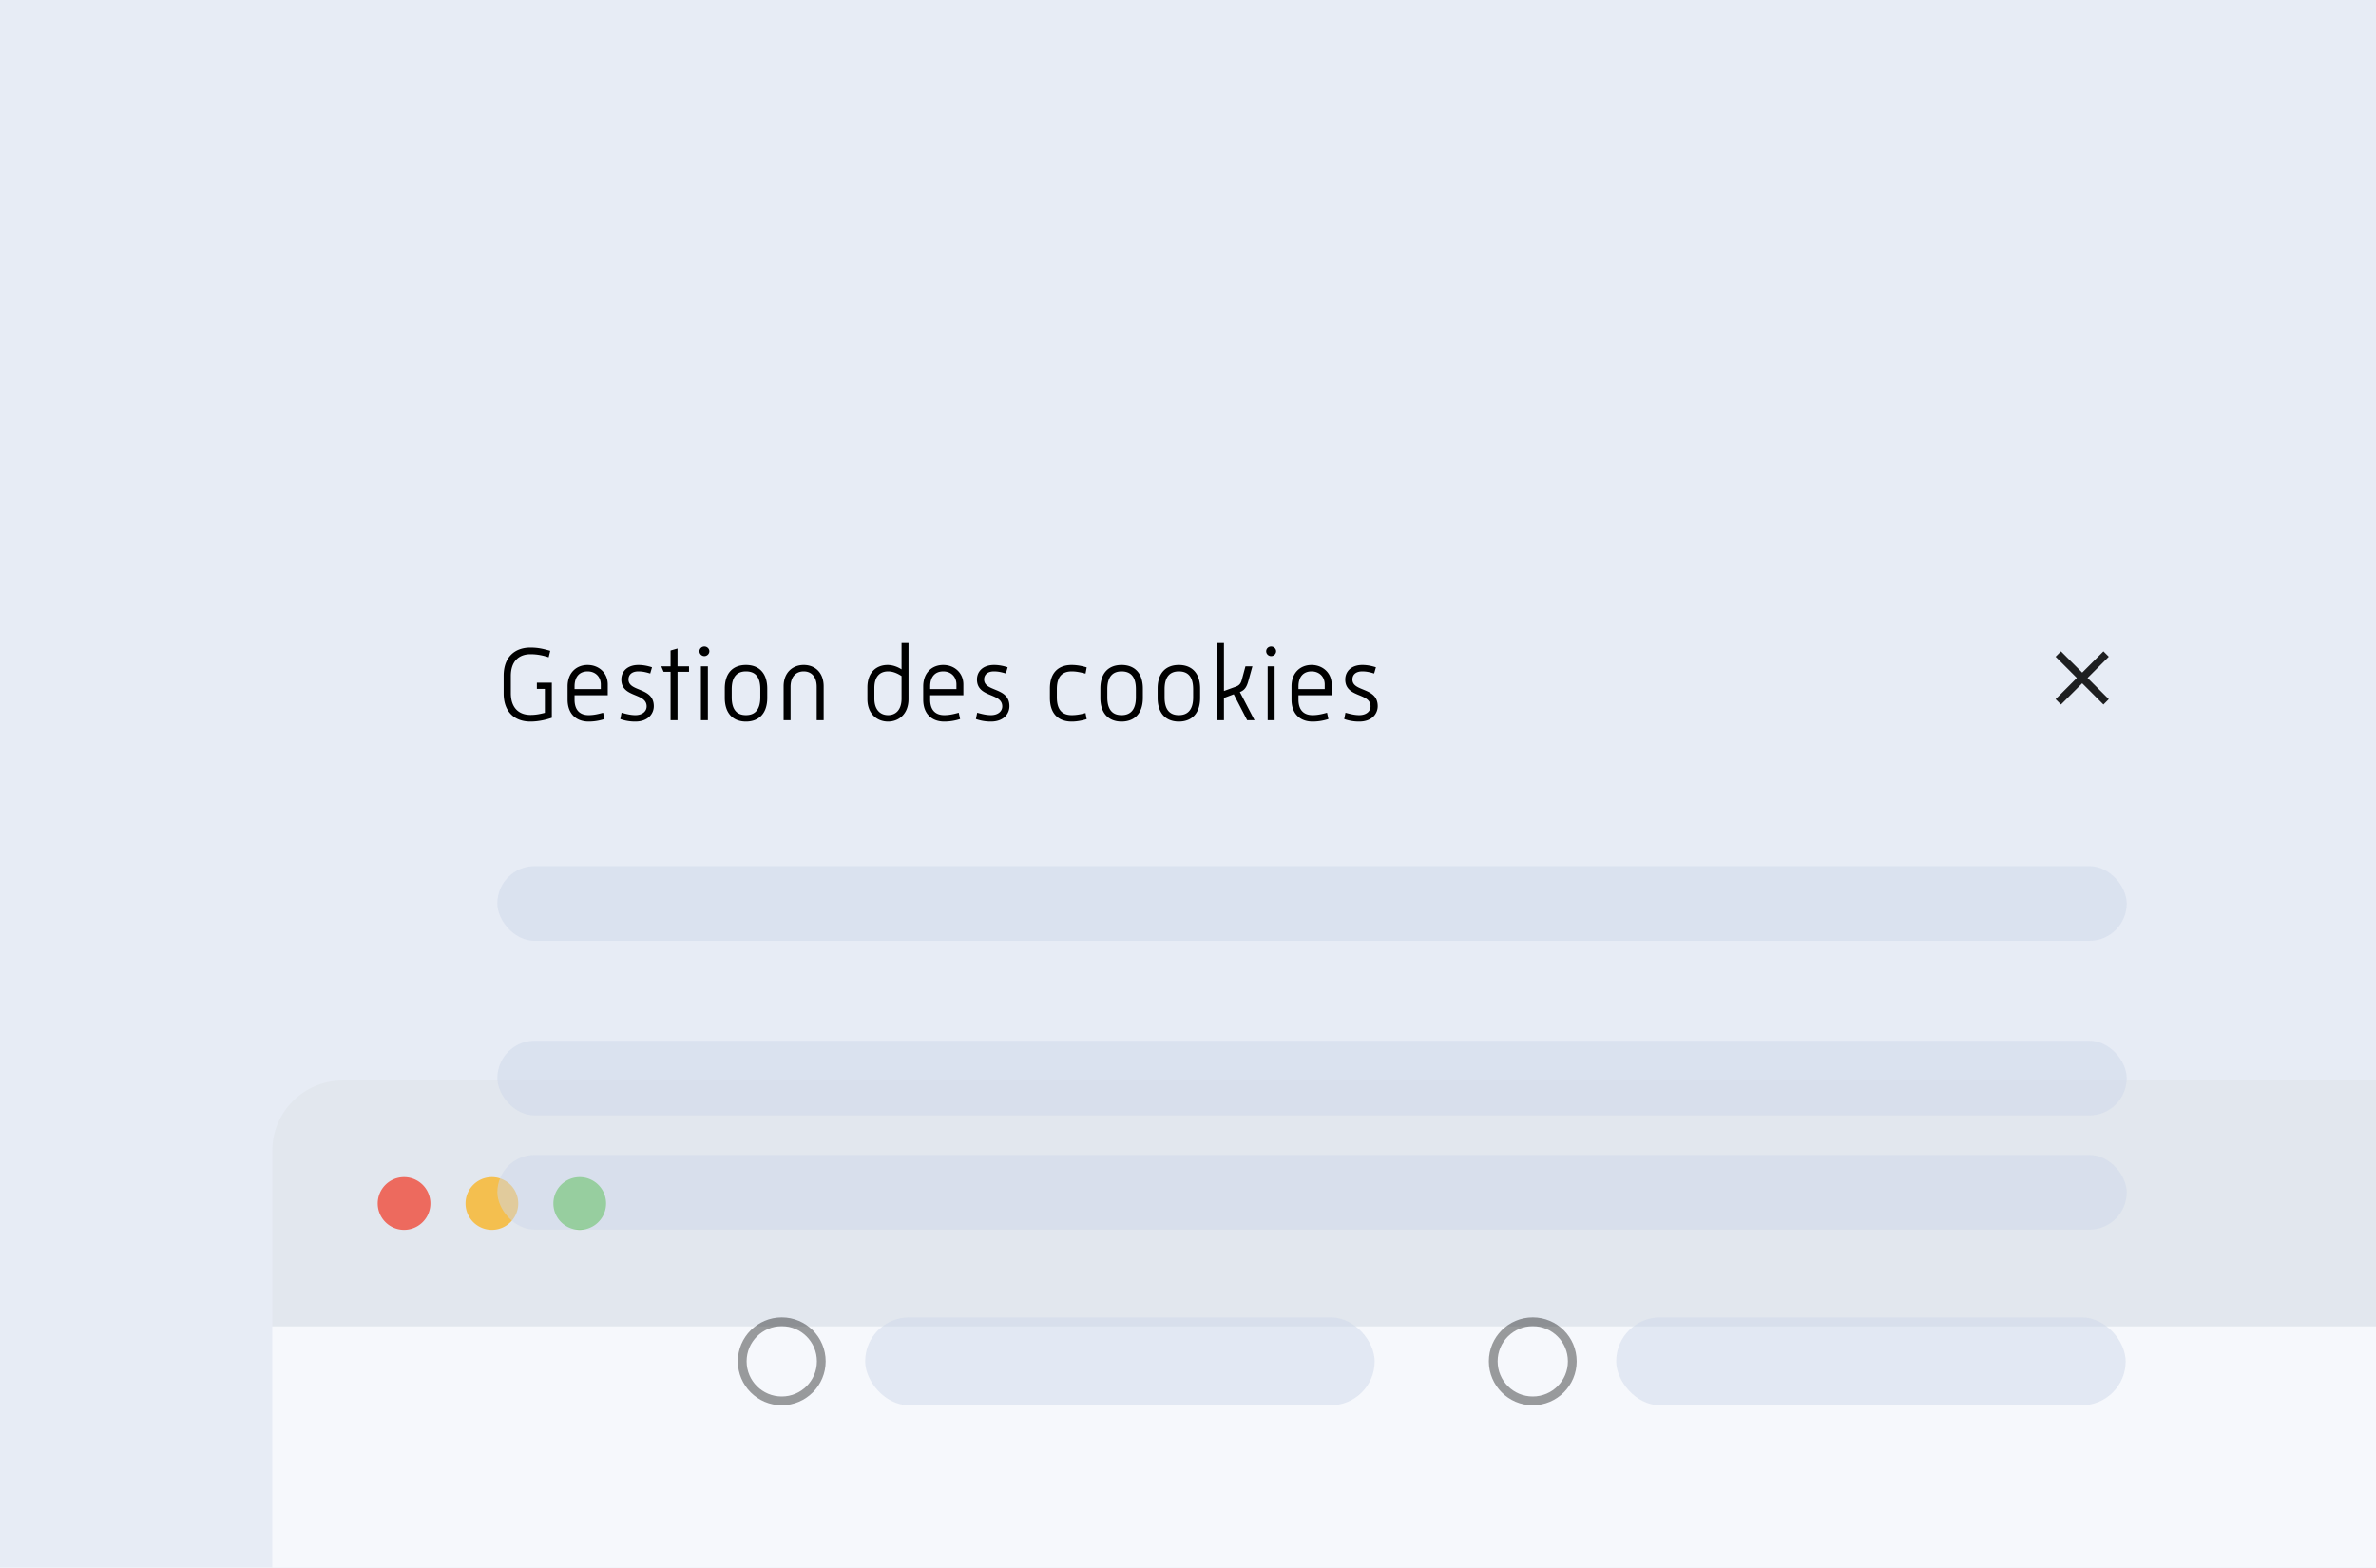 <svg xmlns="http://www.w3.org/2000/svg" width="541" height="357" fill="none" viewBox="0 0 541 357">
  <g clip-path="url(#a)">
    <path fill="#E7ECF5" d="M0 0h541v357H0z"/>
    <g filter="url(#b)">
      <g clip-path="url(#c)">
        <path fill="#E2E7EE" d="M62 60h780v56H62z"/>
        <path fill="#ED6A5E" fill-rule="evenodd" d="M92 94a6 6 0 1 0 0-12 6 6 0 0 0 0 12Z" clip-rule="evenodd"/>
        <path fill="#F4BF4F" fill-rule="evenodd" d="M112 94a6 6 0 1 0 0-12 6 6 0 0 0 0 12Z" clip-rule="evenodd"/>
        <path fill="#61C554" fill-rule="evenodd" d="M132 94a6 6 0 1 0 0-12 6 6 0 0 0 0 12Z" clip-rule="evenodd"/>
        <path fill="#F6F8FC" d="M62 116h780v344H62z"/>
      </g>
    </g>
    <path fill="#000" fill-opacity=".87" d="m480.157 149.544-1.219-1.219-4.835 4.835-4.835-4.835-1.22 1.219 4.835 4.835-4.835 4.835 1.22 1.22 4.835-4.835 4.835 4.835 1.219-1.22-4.835-4.835 4.835-4.835Z"/>
    <rect width="371" height="17" x="113.241" y="197.241" fill="#CED9EB" opacity=".5" rx="8.5"/>
    <rect width="371" height="17" x="113.241" y="237" fill="#CED9EB" opacity=".5" rx="8.5"/>
    <rect width="371" height="17" x="113.241" y="263" fill="#CED9EB" opacity=".5" rx="8.5"/>
    <rect width="116" height="20" x="368" y="300" fill="#CED9EB" opacity=".5" rx="10"/>
    <rect width="116" height="20" x="197" y="300" fill="#CED9EB" opacity=".5" rx="10"/>
    <path fill="#000" d="M114.68 157.88c0 4.344 2.592 6.432 6.096 6.432 1.776 0 3.456-.384 4.872-.864v-7.992h-3.408v1.416h1.824v5.448c-.984.24-1.944.48-3.264.48-2.64 0-4.488-1.584-4.488-4.968v-3.888c0-3.384 1.848-4.968 4.488-4.968 1.656 0 3 .336 4.128.696l.36-1.464c-1.584-.456-2.784-.744-4.512-.744-3.504 0-6.096 2.088-6.096 6.432v3.984Zm14.557 1.44c0 3.288 2.016 4.992 4.801 4.992 1.224 0 2.4-.192 3.6-.576l-.312-1.44c-1.105.312-2.161.552-3.288.552-1.944 0-3.216-1.08-3.216-3.528v-1.008h7.56v-2.448c0-2.64-2.04-4.44-4.584-4.44-2.497 0-4.561 1.704-4.561 4.896v3Zm1.585-2.4v-.6c0-2.352 1.248-3.432 2.976-3.432 1.751 0 3 1.2 3 2.976v1.056h-5.976Zm10.412 6.816a10.01 10.01 0 0 0 3.432.576c2.904 0 4.2-1.8 4.2-3.504 0-4.392-5.76-3.192-5.76-6.072 0-1.08.744-1.848 2.256-1.848.936 0 1.776.192 2.688.48l.408-1.416c-1.032-.336-2.04-.528-3.096-.528-2.448 0-3.888 1.416-3.888 3.312 0 4.224 5.76 2.952 5.76 6.12 0 1.152-1.008 1.992-2.568 1.992-1.056 0-2.088-.264-3.144-.552l-.288 1.44Zm11.449.264h1.584v-11.016h2.616v-1.248h-2.616v-4.056l-1.584.456v3.6h-2.112l.528 1.248h1.584V164Zm7.703-14.592c.6 0 1.128-.504 1.128-1.104 0-.6-.528-1.08-1.128-1.08-.624 0-1.128.48-1.128 1.08 0 .6.504 1.104 1.128 1.104ZM159.594 164h1.584v-12.264h-1.584V164Zm5.432-5.088c0 3.72 2.064 5.4 4.824 5.4 2.784 0 4.848-1.68 4.848-5.4v-2.088c0-3.744-2.064-5.4-4.848-5.4-2.76 0-4.824 1.632-4.824 5.376v2.112Zm1.584-.12v-1.848c0-3.096 1.44-4.056 3.24-4.056 1.872 0 3.264.96 3.264 4.056v1.848c0 3.072-1.44 4.056-3.264 4.056-1.848 0-3.24-.984-3.24-4.056ZM178.422 164h1.584v-7.584c0-2.352 1.272-3.528 3-3.528 1.704 0 2.952 1.176 2.952 3.528V164h1.584v-7.704c0-3.168-1.992-4.872-4.536-4.872-2.496 0-4.584 1.704-4.584 4.872V164Zm19.081-4.8c0 3.336 2.184 5.112 4.704 5.112 2.496 0 4.656-1.776 4.656-5.112v-12.768h-1.584v6c-.72-.48-1.896-1.008-3.168-1.008-2.472 0-4.608 1.584-4.608 5.136v2.64Zm1.584-.12v-2.4c0-2.832 1.44-3.792 3.144-3.792 1.056 0 2.04.408 3.048 1.056v5.136c0 2.592-1.344 3.768-3.072 3.768s-3.12-1.176-3.12-3.768Zm11.125.24c0 3.288 2.016 4.992 4.8 4.992 1.224 0 2.4-.192 3.6-.576l-.312-1.44c-1.104.312-2.16.552-3.288.552-1.944 0-3.216-1.08-3.216-3.528v-1.008h7.56v-2.448c0-2.64-2.04-4.44-4.584-4.44-2.496 0-4.56 1.704-4.56 4.896v3Zm1.584-2.4v-.6c0-2.352 1.248-3.432 2.976-3.432 1.752 0 3 1.2 3 2.976v1.056h-5.976Zm10.413 6.816a10.01 10.01 0 0 0 3.432.576c2.904 0 4.2-1.8 4.2-3.504 0-4.392-5.76-3.192-5.76-6.072 0-1.08.744-1.848 2.256-1.848.936 0 1.776.192 2.688.48l.408-1.416c-1.032-.336-2.04-.528-3.096-.528-2.448 0-3.888 1.416-3.888 3.312 0 4.224 5.76 2.952 5.76 6.12 0 1.152-1.008 1.992-2.568 1.992-1.056 0-2.088-.264-3.144-.552l-.288 1.44Zm16.848-4.8c0 3.672 2.016 5.376 4.968 5.376 1.152 0 2.28-.216 3.408-.552l-.264-1.392c-1.056.288-2.088.48-3.12.48-2.28 0-3.408-1.296-3.408-4.08v-1.824c0-2.784 1.128-4.056 3.408-4.056 1.056 0 2.088.24 3.12.504l.264-1.416c-1.128-.336-2.256-.552-3.408-.552-2.952 0-4.968 1.68-4.968 5.352v2.16Zm11.49-.024c0 3.72 2.064 5.4 4.824 5.4 2.784 0 4.848-1.68 4.848-5.4v-2.088c0-3.744-2.064-5.4-4.848-5.4-2.76 0-4.824 1.632-4.824 5.376v2.112Zm1.584-.12v-1.848c0-3.096 1.44-4.056 3.24-4.056 1.872 0 3.264.96 3.264 4.056v1.848c0 3.072-1.44 4.056-3.264 4.056-1.848 0-3.24-.984-3.24-4.056Zm11.453.12c0 3.72 2.064 5.4 4.824 5.4 2.784 0 4.848-1.68 4.848-5.4v-2.088c0-3.744-2.064-5.4-4.848-5.4-2.76 0-4.824 1.632-4.824 5.376v2.112Zm1.584-.12v-1.848c0-3.096 1.44-4.056 3.24-4.056 1.872 0 3.264.96 3.264 4.056v1.848c0 3.072-1.44 4.056-3.264 4.056-1.848 0-3.24-.984-3.24-4.056ZM277.101 164h1.584v-5.064l2.232-.84 3.048 5.904h1.68l-3.336-6.408c1.248-.456 1.632-1.416 1.968-2.64l.888-3.216h-1.584l-.816 3.024c-.24.888-.576 1.32-1.368 1.608l-2.712.984v-10.92h-1.584V164Zm12.329-14.592c.6 0 1.128-.504 1.128-1.104 0-.6-.528-1.08-1.128-1.08-.624 0-1.128.48-1.128 1.08 0 .6.504 1.104 1.128 1.104ZM288.638 164h1.584v-12.264h-1.584V164Zm5.432-4.68c0 3.288 2.016 4.992 4.8 4.992 1.224 0 2.4-.192 3.6-.576l-.312-1.44c-1.104.312-2.16.552-3.288.552-1.944 0-3.216-1.08-3.216-3.528v-1.008h7.56v-2.448c0-2.64-2.04-4.44-4.584-4.44-2.496 0-4.56 1.704-4.56 4.896v3Zm1.584-2.4v-.6c0-2.352 1.248-3.432 2.976-3.432 1.752 0 3 1.2 3 2.976v1.056h-5.976Zm10.412 6.816a10.01 10.01 0 0 0 3.432.576c2.904 0 4.2-1.8 4.2-3.504 0-4.392-5.76-3.192-5.76-6.072 0-1.08.744-1.848 2.256-1.848.936 0 1.776.192 2.688.48l.408-1.416c-1.032-.336-2.04-.528-3.096-.528-2.448 0-3.888 1.416-3.888 3.312 0 4.224 5.76 2.952 5.76 6.12 0 1.152-1.008 1.992-2.568 1.992-1.056 0-2.088-.264-3.144-.552l-.288 1.44Z"/>
    <path fill="#000" fill-opacity=".38" d="M349 300c-5.52 0-10 4.48-10 10s4.48 10 10 10 10-4.48 10-10-4.48-10-10-10Zm0 18c-4.42 0-8-3.58-8-8s3.58-8 8-8 8 3.58 8 8-3.58 8-8 8Zm-171-18c-5.52 0-10 4.48-10 10s4.48 10 10 10 10-4.48 10-10-4.48-10-10-10Zm0 18c-4.42 0-8-3.58-8-8s3.58-8 8-8 8 3.58 8 8-3.58 8-8 8Z"/>
  </g>
  <defs>
    <clipPath id="a">
      <path fill="#fff" d="M0 0h541v357H0z"/>
    </clipPath>
    <clipPath id="c">
      <rect width="780" height="400" x="62" y="60" fill="#fff" rx="16"/>
    </clipPath>
    <filter id="b" width="940" height="580" x="-18" y="60" color-interpolation-filters="sRGB" filterUnits="userSpaceOnUse">
      <feFlood flood-opacity="0" result="BackgroundImageFix"/>
      <feColorMatrix in="SourceAlpha" result="hardAlpha" values="0 0 0 0 0 0 0 0 0 0 0 0 0 0 0 0 0 0 127 0"/>
      <feOffset dy="2.767"/>
      <feGaussianBlur stdDeviation="1.107"/>
      <feColorMatrix values="0 0 0 0 0 0 0 0 0 0 0 0 0 0 0 0 0 0 0.02 0"/>
      <feBlend in2="BackgroundImageFix" result="effect1_dropShadow_329_106112"/>
      <feColorMatrix in="SourceAlpha" result="hardAlpha" values="0 0 0 0 0 0 0 0 0 0 0 0 0 0 0 0 0 0 127 0"/>
      <feOffset dy="6.65"/>
      <feGaussianBlur stdDeviation="2.66"/>
      <feColorMatrix values="0 0 0 0 0 0 0 0 0 0 0 0 0 0 0 0 0 0 0.028 0"/>
      <feBlend in2="effect1_dropShadow_329_106112" result="effect2_dropShadow_329_106112"/>
      <feColorMatrix in="SourceAlpha" result="hardAlpha" values="0 0 0 0 0 0 0 0 0 0 0 0 0 0 0 0 0 0 127 0"/>
      <feOffset dy="12.522"/>
      <feGaussianBlur stdDeviation="5.009"/>
      <feColorMatrix values="0 0 0 0 0 0 0 0 0 0 0 0 0 0 0 0 0 0 0.035 0"/>
      <feBlend in2="effect2_dropShadow_329_106112" result="effect3_dropShadow_329_106112"/>
      <feColorMatrix in="SourceAlpha" result="hardAlpha" values="0 0 0 0 0 0 0 0 0 0 0 0 0 0 0 0 0 0 127 0"/>
      <feOffset dy="22.336"/>
      <feGaussianBlur stdDeviation="8.935"/>
      <feColorMatrix values="0 0 0 0 0 0 0 0 0 0 0 0 0 0 0 0 0 0 0.042 0"/>
      <feBlend in2="effect3_dropShadow_329_106112" result="effect4_dropShadow_329_106112"/>
      <feColorMatrix in="SourceAlpha" result="hardAlpha" values="0 0 0 0 0 0 0 0 0 0 0 0 0 0 0 0 0 0 127 0"/>
      <feOffset dy="41.778"/>
      <feGaussianBlur stdDeviation="16.711"/>
      <feColorMatrix values="0 0 0 0 0 0 0 0 0 0 0 0 0 0 0 0 0 0 0.05 0"/>
      <feBlend in2="effect4_dropShadow_329_106112" result="effect5_dropShadow_329_106112"/>
      <feColorMatrix in="SourceAlpha" result="hardAlpha" values="0 0 0 0 0 0 0 0 0 0 0 0 0 0 0 0 0 0 127 0"/>
      <feOffset dy="100"/>
      <feGaussianBlur stdDeviation="40"/>
      <feColorMatrix values="0 0 0 0 0 0 0 0 0 0 0 0 0 0 0 0 0 0 0.07 0"/>
      <feBlend in2="effect5_dropShadow_329_106112" result="effect6_dropShadow_329_106112"/>
      <feBlend in="SourceGraphic" in2="effect6_dropShadow_329_106112" result="shape"/>
    </filter>
  </defs>
</svg>
